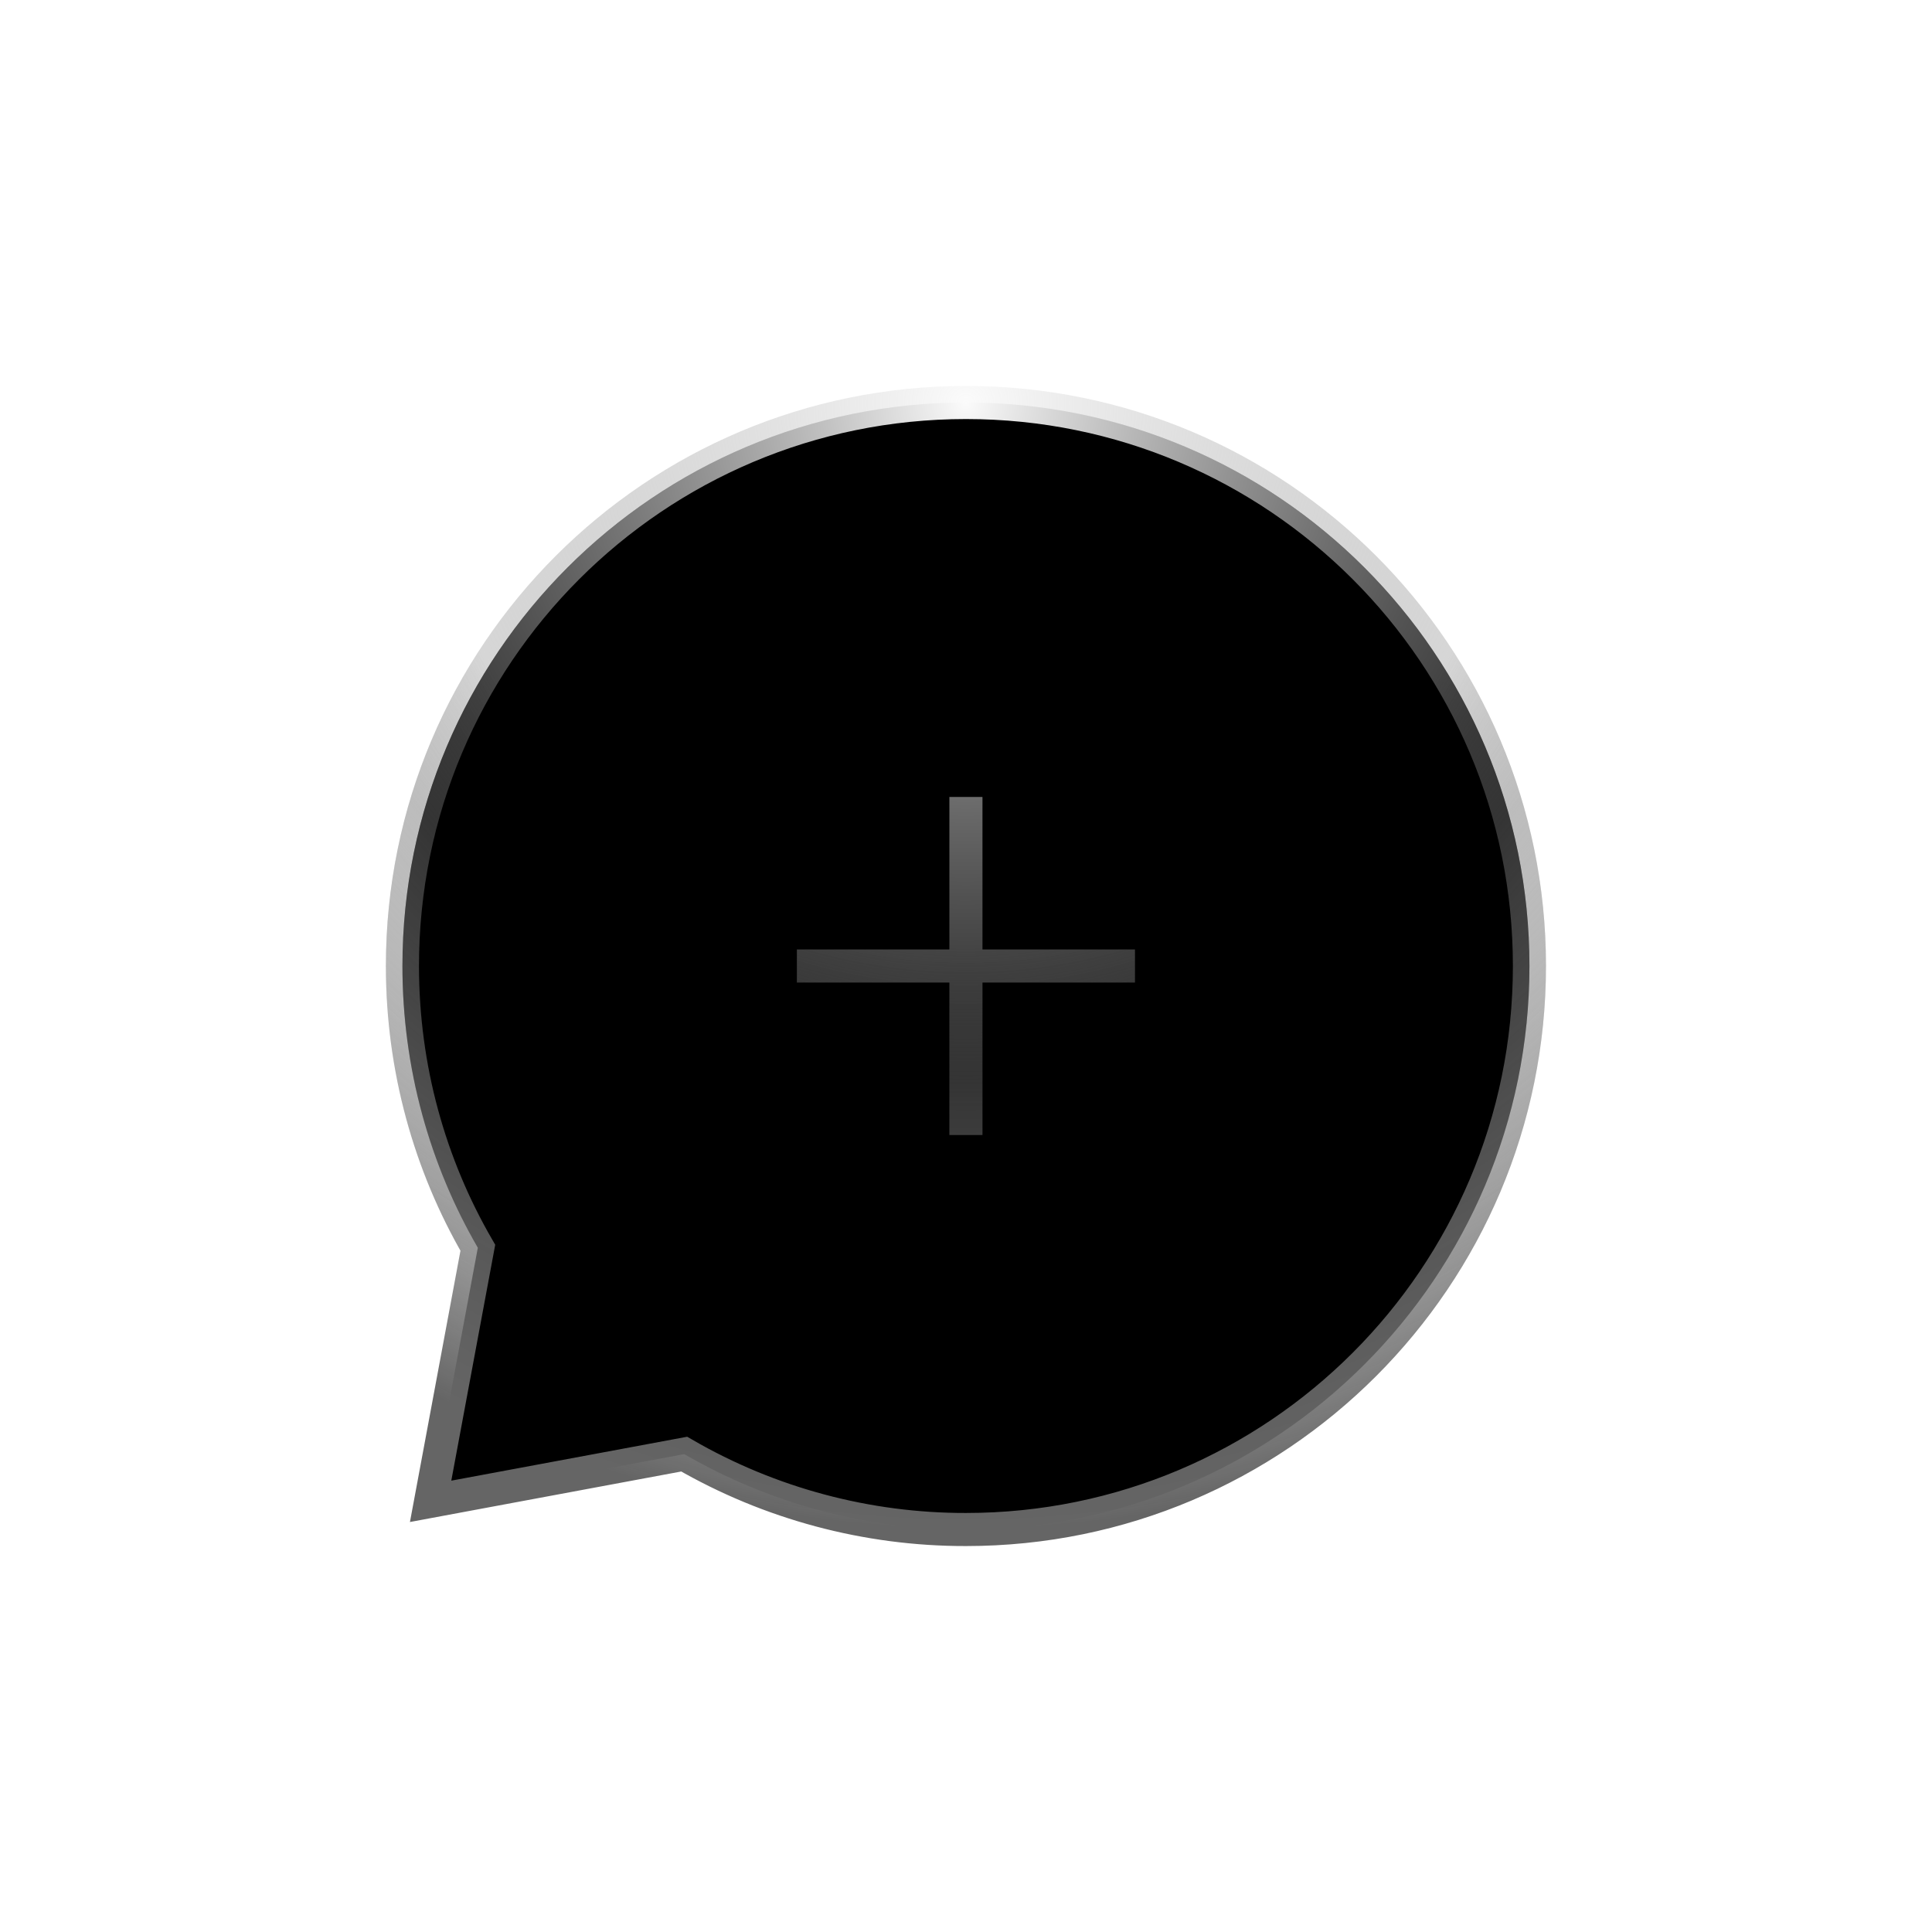 <svg width="80" height="80" viewBox="0 0 80 80" fill="none" xmlns="http://www.w3.org/2000/svg">
<g clip-path="url(#clip0_12161_203863)">
<g filter="url(#filter0_f_12161_203863)">
<path d="M39.997 59.834L39.992 59.834C36.513 59.839 33.095 58.924 30.083 57.182L28.963 56.534L27.69 56.771L22.206 57.792L23.227 52.308L23.464 51.034L22.815 49.913C21.13 47.003 20.164 43.618 20.164 40C20.164 29.046 29.043 20.167 39.997 20.167C50.951 20.167 59.831 29.046 59.831 40C59.831 50.954 50.951 59.834 39.997 59.834ZM43.497 36.5V33H39.997H36.497V36.5H32.997V40V43.5H36.497V47H39.997H43.497V43.5H46.997V40V36.5H43.497Z" stroke="url(#paint0_radial_12161_203863)" stroke-width="7"/>
</g>
<g filter="url(#filter1_f_12161_203863)">
<path d="M32.997 40H39.997H32.997ZM46.997 40H39.997H46.997ZM39.997 40V33V40ZM39.997 40V47V40ZM39.997 63.334C52.884 63.334 63.331 52.887 63.331 40C63.331 27.113 52.884 16.667 39.997 16.667C27.11 16.667 16.664 27.113 16.664 40C16.664 44.249 17.8 48.237 19.786 51.667L17.831 62.167L28.331 60.212C31.876 62.263 35.901 63.34 39.997 63.334Z" fill="black"/>
</g>
<path d="M32.997 40H39.997M46.997 40H39.997M39.997 40V33M39.997 40V47M39.997 63.334C52.884 63.334 63.331 52.887 63.331 40C63.331 27.113 52.884 16.667 39.997 16.667C27.11 16.667 16.664 27.113 16.664 40C16.664 44.249 17.8 48.237 19.786 51.667L17.831 62.167L28.331 60.212C31.876 62.263 35.901 63.34 39.997 63.334V63.334Z" stroke="url(#paint1_radial_12161_203863)" stroke-width="1.37"/>
<path d="M32.997 40H39.997M46.997 40H39.997M39.997 40V33M39.997 40V47M39.997 63.334C52.884 63.334 63.331 52.887 63.331 40C63.331 27.113 52.884 16.667 39.997 16.667C27.11 16.667 16.664 27.113 16.664 40C16.664 44.249 17.8 48.237 19.786 51.667L17.831 62.167L28.331 60.212C31.876 62.263 35.901 63.34 39.997 63.334V63.334Z" stroke="url(#paint2_radial_12161_203863)" stroke-width="1.37"/>
</g>
<defs>
<filter id="filter0_f_12161_203863" x="-3.336" y="-3.333" width="86.664" height="86.667" filterUnits="userSpaceOnUse" color-interpolation-filters="sRGB">
<feFlood flood-opacity="0" result="BackgroundImageFix"/>
<feBlend mode="normal" in="SourceGraphic" in2="BackgroundImageFix" result="shape"/>
<feGaussianBlur stdDeviation="10" result="effect1_foregroundBlur_12161_203863"/>
</filter>
<filter id="filter1_f_12161_203863" x="-81.336" y="-81.333" width="242.664" height="242.667" filterUnits="userSpaceOnUse" color-interpolation-filters="sRGB">
<feFlood flood-opacity="0" result="BackgroundImageFix"/>
<feBlend mode="normal" in="SourceGraphic" in2="BackgroundImageFix" result="shape"/>
<feGaussianBlur stdDeviation="49" result="effect1_foregroundBlur_12161_203863"/>
</filter>
<radialGradient id="paint0_radial_12161_203863" cx="0" cy="0" r="1" gradientUnits="userSpaceOnUse" gradientTransform="translate(39.997 16.667) rotate(90) scale(46.667 46.667)">
<stop offset="0.086" stop-color="white"/>
<stop offset="0.27" stop-color="#646464"/>
<stop offset="0.895" stop-opacity="0"/>
</radialGradient>
<radialGradient id="paint1_radial_12161_203863" cx="0" cy="0" r="1" gradientUnits="userSpaceOnUse" gradientTransform="translate(39.997 16.667) rotate(90) scale(46.667 46.667)">
<stop stop-color="#FBFBFB"/>
<stop offset="0.484" stop-color="#A0A0A0" stop-opacity="0.43"/>
<stop offset="0.604" stop-color="#464646" stop-opacity="0.304"/>
<stop offset="0.895" stop-color="#282828" stop-opacity="0"/>
</radialGradient>
<radialGradient id="paint2_radial_12161_203863" cx="0" cy="0" r="1" gradientUnits="userSpaceOnUse" gradientTransform="translate(39.997 16.667) rotate(90) scale(46.667 46.667)">
<stop offset="0.484" stop-color="#ACACAC" stop-opacity="0"/>
<stop offset="1" stop-color="#656565"/>
</radialGradient>
<clipPath id="clip0_12161_203863">
<rect width="80" height="80" fill="white"/>
</clipPath>
</defs>
</svg>
